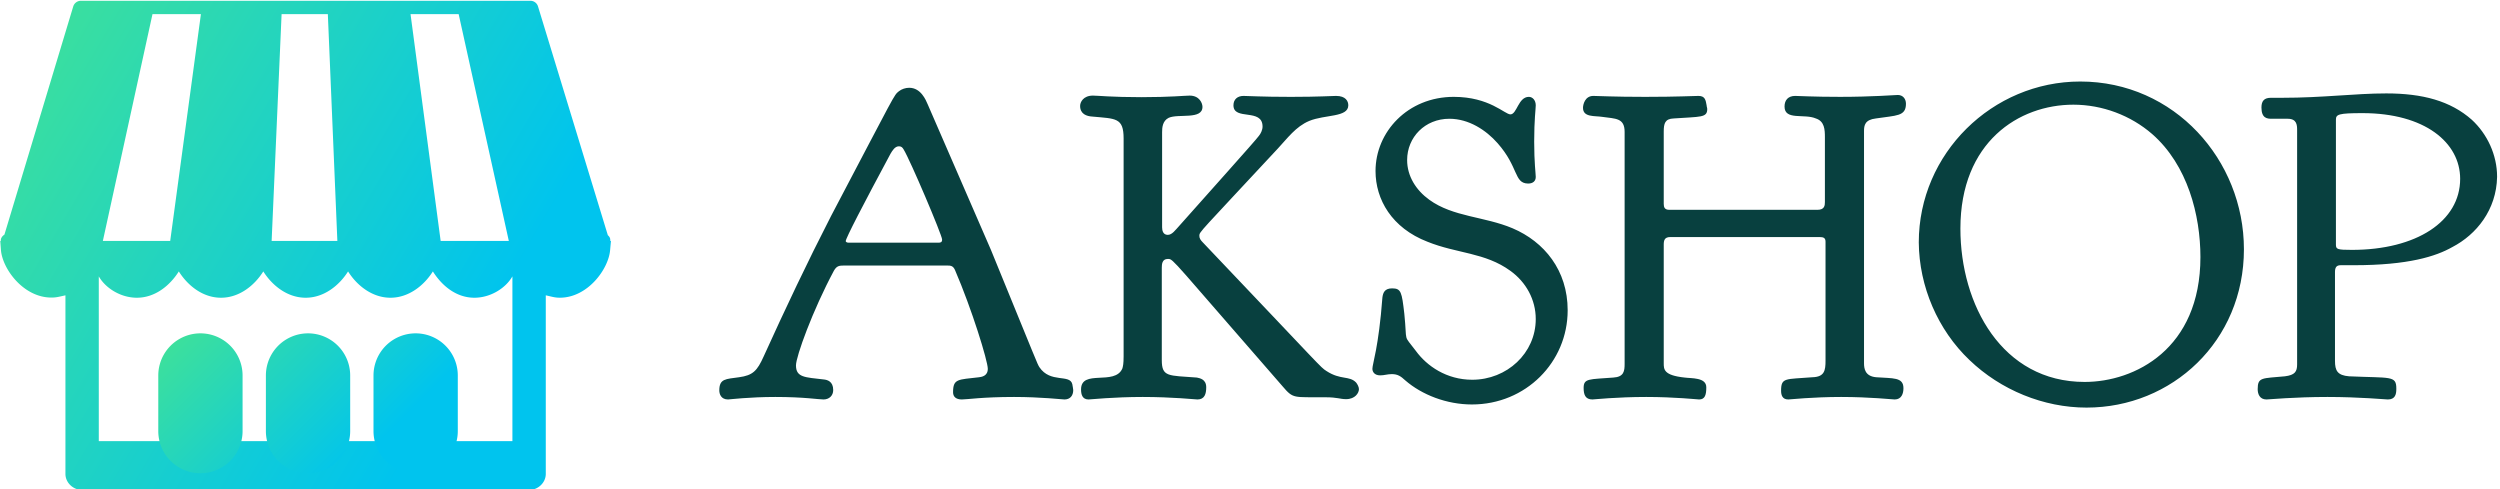 <svg data-v-423bf9ae="" xmlns="http://www.w3.org/2000/svg" viewBox="0 0 460 90" class="iconLeft"><!----><!----><!----><g data-v-423bf9ae="" id="18a84497-954b-4a49-81af-de8e4fd0f156" fill="#08403F" transform="matrix(5.758,0,0,5.758,131.603,-4.347)"><path d="M1.92 13.44C2.84 13.44 3.30 13.52 3.46 13.52C3.64 13.52 3.77 13.40 3.77 13.22C3.77 12.94 3.58 12.89 3.46 12.88C2.87 12.81 2.58 12.82 2.58 12.43C2.58 12.15 3.11 10.68 3.79 9.41C3.88 9.25 3.96 9.24 4.12 9.24L7.41 9.24C7.53 9.24 7.60 9.25 7.66 9.38C8.20 10.63 8.71 12.29 8.71 12.54C8.71 12.78 8.50 12.80 8.43 12.81C7.76 12.89 7.60 12.85 7.60 13.29C7.60 13.43 7.69 13.52 7.88 13.52C8.05 13.52 8.54 13.44 9.55 13.44C10.40 13.44 11.10 13.52 11.16 13.52C11.34 13.52 11.44 13.40 11.44 13.22C11.44 13.19 11.42 13.09 11.41 13.03C11.33 12.70 10.71 13.01 10.36 12.49C10.28 12.36 10.33 12.45 8.81 8.74L6.79 4.09C6.73 3.95 6.57 3.56 6.20 3.56C6.08 3.56 5.96 3.60 5.87 3.67C5.70 3.81 5.80 3.67 3.70 7.66C2.94 9.14 2.23 10.64 1.55 12.14C1.34 12.61 1.20 12.75 0.76 12.81C0.34 12.87 0.13 12.85 0.13 13.23C0.13 13.34 0.18 13.52 0.41 13.52C0.45 13.52 1.09 13.44 1.92 13.44ZM7.13 8.51L4.26 8.51C4.20 8.51 4.17 8.48 4.17 8.46C4.17 8.37 4.73 7.29 5.60 5.67C5.66 5.57 5.74 5.43 5.87 5.43C5.94 5.43 5.98 5.46 6.02 5.53C6.23 5.87 7.25 8.27 7.25 8.41C7.25 8.50 7.20 8.51 7.13 8.51ZM15.41 13.52C15.64 13.52 15.69 13.34 15.69 13.13C15.69 12.87 15.48 12.84 15.39 12.82C14.48 12.75 14.27 12.81 14.27 12.26L14.27 9.31C14.27 9.20 14.28 9.03 14.46 9.03L14.48 9.03C14.64 9.03 14.63 9.09 18.13 13.10C18.48 13.51 18.47 13.44 19.50 13.45C19.89 13.45 19.96 13.51 20.16 13.51C20.45 13.51 20.57 13.31 20.57 13.19C20.57 13.12 20.52 13.03 20.48 12.98C20.26 12.75 19.99 12.91 19.53 12.61C19.32 12.47 19.49 12.61 15.58 8.50C15.51 8.43 15.47 8.37 15.47 8.29C15.47 8.16 15.47 8.20 17.98 5.50C18.28 5.18 18.55 4.80 18.98 4.62C19.49 4.41 20.23 4.51 20.23 4.12C20.23 3.99 20.15 3.82 19.84 3.82C19.70 3.82 19.28 3.85 18.44 3.85L18.35 3.85C17.47 3.85 17.04 3.82 16.88 3.82C16.69 3.82 16.56 3.93 16.56 4.12C16.56 4.62 17.49 4.20 17.49 4.80C17.49 4.91 17.43 5.03 17.37 5.10C17.30 5.21 15.68 7.01 14.83 7.97C14.70 8.11 14.60 8.26 14.46 8.26C14.31 8.26 14.28 8.12 14.28 8.02L14.28 5.04L14.28 4.98C14.28 4.84 14.29 4.62 14.49 4.52C14.80 4.38 15.57 4.59 15.57 4.17C15.57 4.06 15.48 3.81 15.16 3.81C15.01 3.81 14.55 3.86 13.62 3.86L13.61 3.86C12.68 3.86 12.22 3.81 12.07 3.81C11.76 3.81 11.66 4.02 11.66 4.14C11.66 4.40 11.87 4.47 12.05 4.48C12.80 4.55 13.05 4.51 13.05 5.18L13.05 12.14C13.05 12.38 13.03 12.46 13.01 12.53C12.77 13.09 11.69 12.54 11.69 13.20C11.69 13.36 11.73 13.52 11.93 13.52C11.98 13.52 12.74 13.44 13.66 13.44C14.60 13.44 15.36 13.52 15.41 13.52ZM21.10 6.22C21.10 7.13 21.62 8.04 22.76 8.48C23.70 8.86 24.60 8.82 25.41 9.41C25.91 9.77 26.22 10.33 26.22 10.95C26.22 12.04 25.30 12.89 24.19 12.89C23.37 12.89 22.74 12.45 22.39 11.97C21.97 11.41 22.12 11.76 22.02 10.78C21.94 10.09 21.92 9.97 21.63 9.97C21.39 9.97 21.34 10.11 21.32 10.26C21.20 11.86 21 12.38 21 12.54C21 12.63 21.06 12.75 21.25 12.75C21.38 12.75 21.48 12.71 21.62 12.71C21.81 12.71 21.91 12.78 22.05 12.91C22.58 13.37 23.37 13.68 24.18 13.68C25.90 13.68 27.24 12.33 27.24 10.67C27.24 9.39 26.49 8.48 25.48 8.05C24.58 7.67 23.58 7.69 22.82 7.14C22.39 6.83 22.11 6.38 22.11 5.87C22.11 5.14 22.68 4.55 23.46 4.55C24.08 4.55 24.63 4.91 25.00 5.33C25.68 6.10 25.52 6.61 25.97 6.62L25.98 6.62C26.12 6.62 26.22 6.55 26.22 6.41C26.22 6.30 26.17 5.96 26.17 5.28C26.17 4.58 26.22 4.23 26.22 4.12C26.22 3.96 26.12 3.85 26.00 3.85C25.66 3.85 25.62 4.41 25.41 4.41C25.23 4.41 24.74 3.85 23.60 3.85C22.13 3.85 21.10 4.97 21.10 6.22ZM29.75 13.44C30.66 13.44 31.40 13.52 31.44 13.52C31.63 13.52 31.67 13.37 31.67 13.13C31.67 12.81 31.19 12.85 30.98 12.82C30.31 12.75 30.31 12.56 30.31 12.36L30.31 8.57C30.31 8.43 30.34 8.33 30.52 8.33L35.29 8.33C35.42 8.33 35.48 8.36 35.48 8.48L35.48 12.28C35.48 12.59 35.45 12.80 35.06 12.81C34.20 12.88 34.06 12.81 34.06 13.24C34.06 13.38 34.10 13.52 34.29 13.52C34.34 13.52 35.07 13.44 35.98 13.44C36.89 13.44 37.63 13.52 37.69 13.52C37.91 13.52 37.97 13.33 37.97 13.16C37.97 12.80 37.63 12.85 37.10 12.81C36.74 12.78 36.71 12.53 36.71 12.36L36.71 12.29L36.71 4.94C36.71 4.76 36.74 4.58 37.09 4.54C37.74 4.44 38.05 4.48 38.05 4.07C38.05 3.91 37.95 3.79 37.79 3.79C37.73 3.79 36.95 3.85 35.95 3.85C35.08 3.85 34.65 3.82 34.51 3.82C34.29 3.82 34.17 3.95 34.17 4.16C34.17 4.61 34.80 4.38 35.17 4.54C35.45 4.63 35.46 4.90 35.46 5.14L35.46 7.21C35.46 7.32 35.45 7.46 35.22 7.46L30.49 7.46C30.34 7.46 30.31 7.38 30.31 7.27L30.31 4.96C30.31 4.70 30.35 4.55 30.63 4.54C31.49 4.48 31.70 4.52 31.70 4.24C31.70 4.20 31.68 4.16 31.68 4.12C31.65 3.95 31.63 3.82 31.42 3.82C31.25 3.82 30.74 3.85 29.74 3.85L29.69 3.85C28.71 3.85 28.22 3.82 28.06 3.82C27.79 3.82 27.73 4.10 27.73 4.20C27.73 4.51 28.10 4.45 28.35 4.49C28.77 4.55 29.06 4.52 29.06 4.97L29.06 12.38C29.06 12.61 29.04 12.80 28.70 12.82C27.93 12.88 27.75 12.84 27.75 13.15C27.75 13.36 27.80 13.52 28.03 13.52C28.08 13.52 28.81 13.44 29.75 13.44ZM48.85 8.72C48.85 5.87 46.63 3.36 43.62 3.36C40.81 3.36 38.46 5.66 38.46 8.50C38.47 9.91 39.07 11.30 40.08 12.26C41.08 13.22 42.45 13.78 43.82 13.78C46.55 13.78 48.85 11.66 48.85 8.72ZM39.79 8.06C39.79 5.29 41.66 4.10 43.40 4.10C44.32 4.10 45.23 4.44 45.92 5.04C47.05 6.03 47.46 7.63 47.46 8.97C47.46 11.91 45.36 12.96 43.76 12.96C41.12 12.96 39.79 10.49 39.79 8.06ZM55.76 6.47C55.76 7.83 54.36 8.74 52.30 8.74C51.83 8.74 51.79 8.72 51.79 8.57L51.79 4.58C51.79 4.41 51.87 4.37 52.64 4.37C54.63 4.37 55.76 5.31 55.76 6.47ZM50.06 3.88L49.71 3.88C49.50 3.88 49.41 3.98 49.41 4.19C49.41 4.54 49.60 4.55 49.74 4.55L50.25 4.55C50.54 4.55 50.55 4.75 50.55 4.91L50.55 12.40C50.55 12.63 50.48 12.74 50.16 12.78C49.43 12.85 49.29 12.80 49.29 13.19C49.29 13.34 49.35 13.52 49.57 13.52C49.64 13.52 50.47 13.44 51.52 13.44C52.54 13.44 53.38 13.52 53.45 13.52C53.68 13.52 53.72 13.36 53.72 13.19L53.72 13.17C53.72 12.75 53.54 12.84 52.21 12.78C51.84 12.75 51.76 12.60 51.76 12.29L51.76 9.45C51.76 9.31 51.80 9.23 51.94 9.23L52.36 9.23C54.10 9.23 54.98 8.95 55.51 8.65C56.28 8.25 56.92 7.46 56.94 6.41L56.94 6.40C56.94 5.71 56.63 5.04 56.13 4.58C55.45 3.98 54.56 3.74 53.40 3.74C52.39 3.74 51.39 3.88 50.06 3.88Z"></path></g><defs data-v-423bf9ae=""><linearGradient data-v-423bf9ae="" gradientTransform="rotate(25)" id="94189e1f-2921-4fce-99c6-5f64d8c1dd7f" x1="0%" y1="0%" x2="100%" y2="0%"><stop data-v-423bf9ae="" offset="0%" style="stop-color: rgb(65, 226, 150); stop-opacity: 1;"></stop><stop data-v-423bf9ae="" offset="100%" style="stop-color: rgb(0, 196, 238); stop-opacity: 1;"></stop></linearGradient></defs><g data-v-423bf9ae="" id="05a52732-c803-4b5a-a994-6c8f2d5cbdcc" transform="matrix(1.32,0,0,1.32,-12.126,-14.564)" stroke="none" fill="url(#94189e1f-2921-4fce-99c6-5f64d8c1dd7f)"><path d="M22.958 79.083h57.658m2.325.248c1.234 0 2.324-1 2.324-2.238V52.198c.93.211 1.283.334 1.957.334 3.905 0 6.816-4.028 7.014-6.667l.113-1.245h-.098a1.15 1.15 0 0 0-.025-.359c-.06-.19-.177-.321-.312-.444L84.18 11.924a1.109 1.109 0 0 0-1.068-.782H20.464a1.12 1.12 0 0 0-1.071.797l-9.59 31.799c-.224.151-.399.336-.479.603-.03.107-.018.279-.018.279h-.082l.091 1.246c.199 2.638 3.128 6.646 7.035 6.646.674 0 1.028-.104 1.958-.313v24.895c0 1.238 1.091 2.238 2.326 2.238M70.611 44.62l-4.199-31.618h6.708l6.993 31.618h-9.502zm-23.561 0l1.389-31.618h6.446l1.327 31.618H47.05zm-23.527 0l6.919-31.618h6.751L32.911 44.62h-9.388zm-.566 27.901V49.557c.93 1.638 3.045 2.978 5.306 2.978 2.572 0 4.634-1.735 5.849-3.668 1.213 1.933 3.308 3.668 5.881 3.668 2.572 0 4.684-1.735 5.896-3.668 1.213 1.933 3.332 3.668 5.906 3.668 2.572 0 4.696-1.735 5.91-3.668 1.212 1.933 3.337 3.668 5.908 3.668 2.574 0 4.699-1.735 5.914-3.668 1.213 1.933 3.209 3.668 5.783 3.668 2.262 0 4.373-1.34 5.303-2.978v22.964H22.957z"></path><path d="M73 71.125a5.875 5.875 0 1 1-11.75 0v-7.75a5.875 5.875 0 1 1 11.75 0v7.75zM58 71.125a5.875 5.875 0 1 1-11.75 0v-7.75a5.875 5.875 0 1 1 11.75 0v7.75zM43 71.125a5.875 5.875 0 1 1-11.75 0v-7.75a5.875 5.875 0 1 1 11.75 0v7.75z"></path></g><!----></svg>